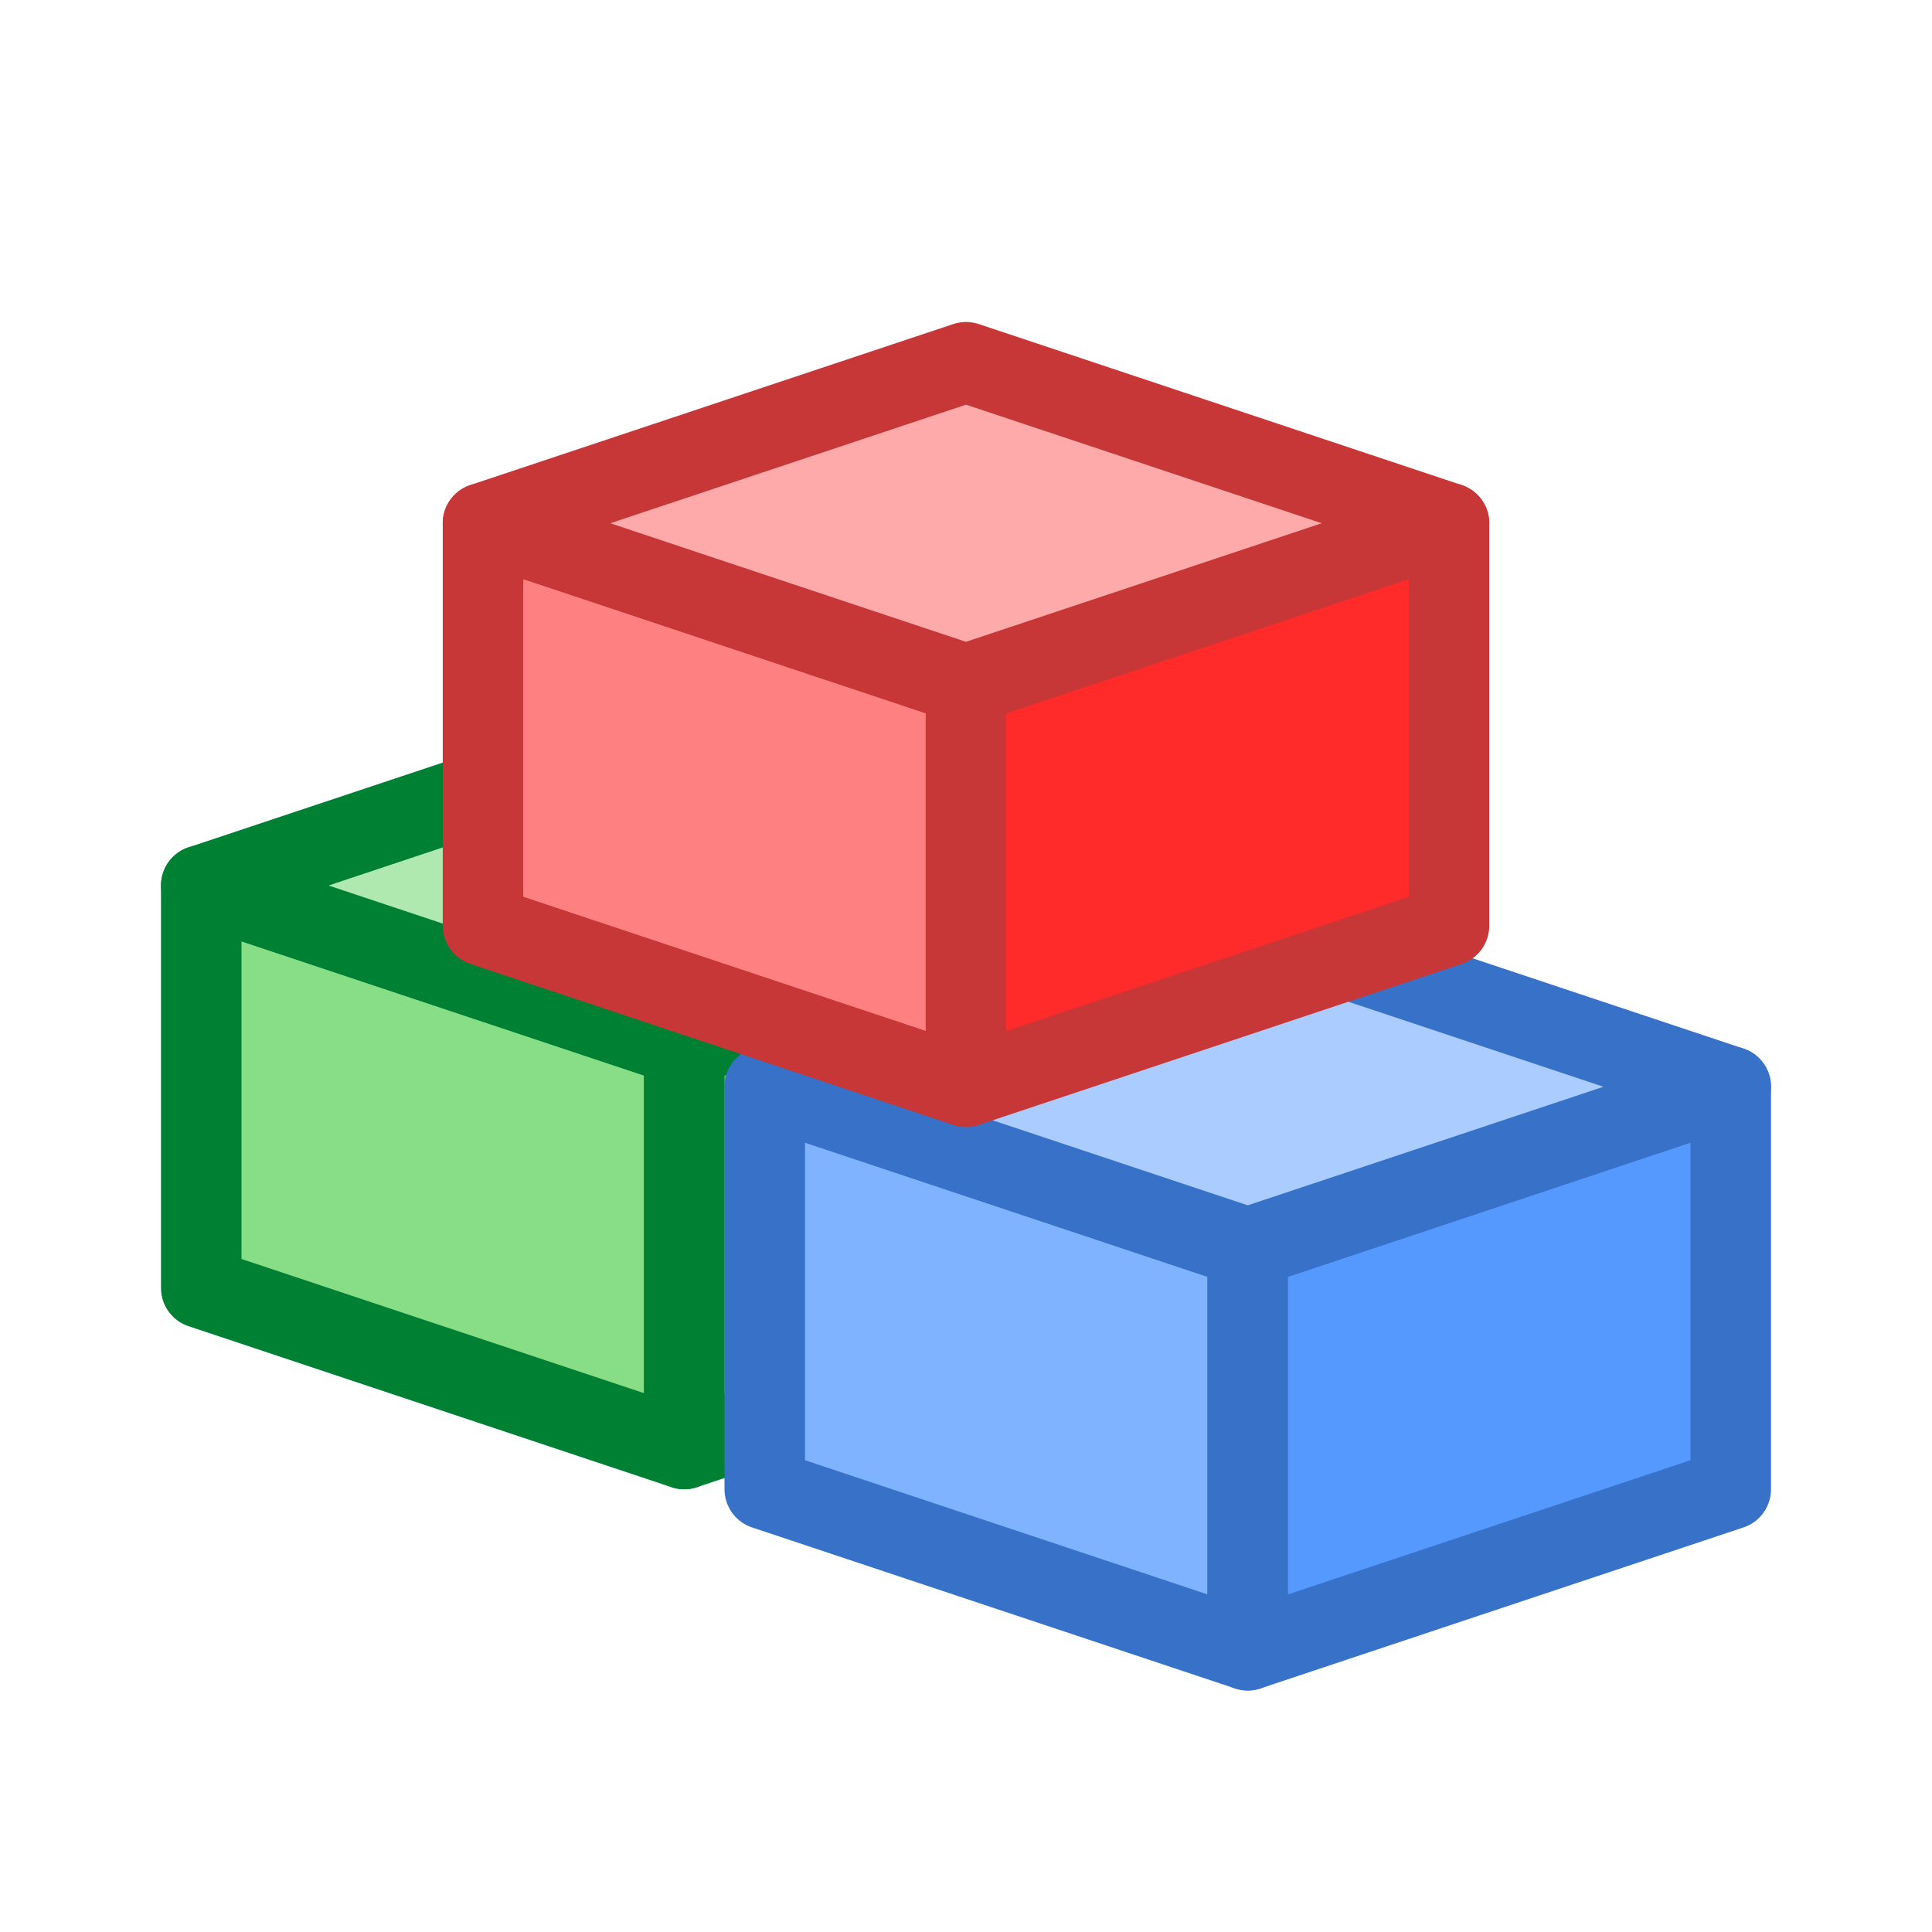 <?xml version="1.0" encoding="UTF-8" standalone="no"?>
<!-- Created with Inkscape (http://www.inkscape.org/) -->

<svg
   xmlns:dc="http://purl.org/dc/elements/1.1/"
   xmlns:cc="http://creativecommons.org/ns#"
   xmlns:rdf="http://www.w3.org/1999/02/22-rdf-syntax-ns#"
   xmlns:svg="http://www.w3.org/2000/svg"
   xmlns="http://www.w3.org/2000/svg"
   xmlns:sodipodi="http://sodipodi.sourceforge.net/DTD/sodipodi-0.dtd"
   xmlns:inkscape="http://www.inkscape.org/namespaces/inkscape"
   width="48"
   height="48"
   viewBox="0 0 48 48"
   id="svg4225"
   version="1.1"
   inkscape:version="0.92.2 (5c3e80d, 2017-08-06)"
   sodipodi:docname="default_200.svg"
   inkscape:export-filename="default_200.png"
   inkscape:export-xdpi="96"
   inkscape:export-ydpi="96">
  <defs
     id="defs4227" />
  <sodipodi:namedview
     id="base"
     pagecolor="#ffffff"
     bordercolor="#666666"
     borderopacity="1.0"
     inkscape:pageopacity="0.0"
     inkscape:pageshadow="2"
     inkscape:zoom="15.839192"
     inkscape:cx="13.644774"
     inkscape:cy="24.66095"
     inkscape:document-units="px"
     inkscape:current-layer="layer1"
     showgrid="true"
     inkscape:snap-bbox="true"
     inkscape:bbox-paths="true"
     inkscape:bbox-nodes="true"
     inkscape:snap-bbox-edge-midpoints="true"
     inkscape:snap-bbox-midpoints="true"
     inkscape:object-paths="true"
     inkscape:snap-intersection-paths="true"
     inkscape:object-nodes="true"
     inkscape:snap-smooth-nodes="true"
     inkscape:snap-midpoints="true"
     inkscape:snap-object-midpoints="true"
     inkscape:snap-center="true"
     units="px"
     inkscape:window-width="1920"
     inkscape:window-height="1137"
     inkscape:window-x="-8"
     inkscape:window-y="-8"
     inkscape:window-maximized="1">
    <inkscape:grid
       type="xygrid"
       id="grid4241" />
  </sodipodi:namedview>
  <g
     inkscape:label="Ebene 1"
     inkscape:groupmode="layer"
     id="layer1"
     transform="translate(0,-1004.362)">
    <g
       transform="matrix(2,0,0,2,0,-1050.362)"
       id="layer1-3"
       inkscape:label="Ebene 1">
      <g
         transform="translate(0.5,-5)"
         id="g1056">
        <path
           sodipodi:nodetypes="ccccc"
           inkscape:connector-curvature="0"
           id="path986"
           d="m 2,1043.362 6,2 v 5 l -6,-2 z"
           style="fill:#87de87;fill-rule:evenodd;stroke:#008033;stroke-width:1px;stroke-linecap:butt;stroke-linejoin:round;stroke-opacity:1" />
        <path
           sodipodi:nodetypes="ccccc"
           inkscape:connector-curvature="0"
           id="path988"
           d="m 14,1043.362 v 5 l -6,2 v -5 z"
           style="fill:#5fd35f;fill-rule:evenodd;stroke:#008033;stroke-width:1px;stroke-linecap:butt;stroke-linejoin:round;stroke-opacity:1" />
        <path
           sodipodi:nodetypes="ccccc"
           inkscape:connector-curvature="0"
           id="path990"
           d="m 2,1043.362 6,2 6,-2 -6,-2 z"
           style="fill:#afe9af;fill-rule:evenodd;stroke:#008033;stroke-width:1px;stroke-linecap:butt;stroke-linejoin:round;stroke-opacity:1" />
      </g>
      <g
         transform="translate(-7,6.5)"
         id="g1051">
        <path
           sodipodi:nodetypes="ccccc"
           inkscape:connector-curvature="0"
           id="path994"
           d="m 16.5,1034.362 6,2 v 5 l -6,-2 z"
           style="fill:#80b3ff;fill-rule:evenodd;stroke:#3771c8;stroke-width:1px;stroke-linecap:butt;stroke-linejoin:round;stroke-opacity:1" />
        <path
           sodipodi:nodetypes="ccccc"
           inkscape:connector-curvature="0"
           id="path996"
           d="m 28.5,1034.362 v 5 l -6,2 v -5 z"
           style="fill:#5599ff;fill-rule:evenodd;stroke:#3771c8;stroke-width:1px;stroke-linecap:butt;stroke-linejoin:round;stroke-opacity:1" />
        <path
           sodipodi:nodetypes="ccccc"
           inkscape:connector-curvature="0"
           id="path998"
           d="m 16.5,1034.362 6,2 6,-2 -6,-2 z"
           style="fill:#aaccff;fill-rule:evenodd;stroke:#3771c8;stroke-width:1px;stroke-linecap:butt;stroke-linejoin:round;stroke-opacity:1" />
      </g>
      <g
         id="g1088">
        <path
           sodipodi:nodetypes="ccccc"
           style="fill:#ff8080;fill-rule:evenodd;stroke:#c83737;stroke-width:1px;stroke-linecap:butt;stroke-linejoin:round;stroke-opacity:1"
           d="m 6,1033.862 6,2 v 5 l -6,-2 z"
           id="path1082"
           inkscape:connector-curvature="0" />
        <path
           style="fill:#ff2a2a;fill-rule:evenodd;stroke:#c83737;stroke-width:1px;stroke-linecap:butt;stroke-linejoin:round;stroke-opacity:1"
           d="m 18,1033.862 v 5 l -6,2 v -5 z"
           id="path1084"
           inkscape:connector-curvature="0"
           sodipodi:nodetypes="ccccc" />
        <path
           sodipodi:nodetypes="ccccc"
           style="fill:#ffaaaa;fill-rule:evenodd;stroke:#c83737;stroke-width:1px;stroke-linecap:butt;stroke-linejoin:round;stroke-opacity:1"
           d="m 6,1033.862 6,2 6,-2 -6,-2 z"
           id="path1086"
           inkscape:connector-curvature="0" />
      </g>
    </g>
  </g>
</svg>
